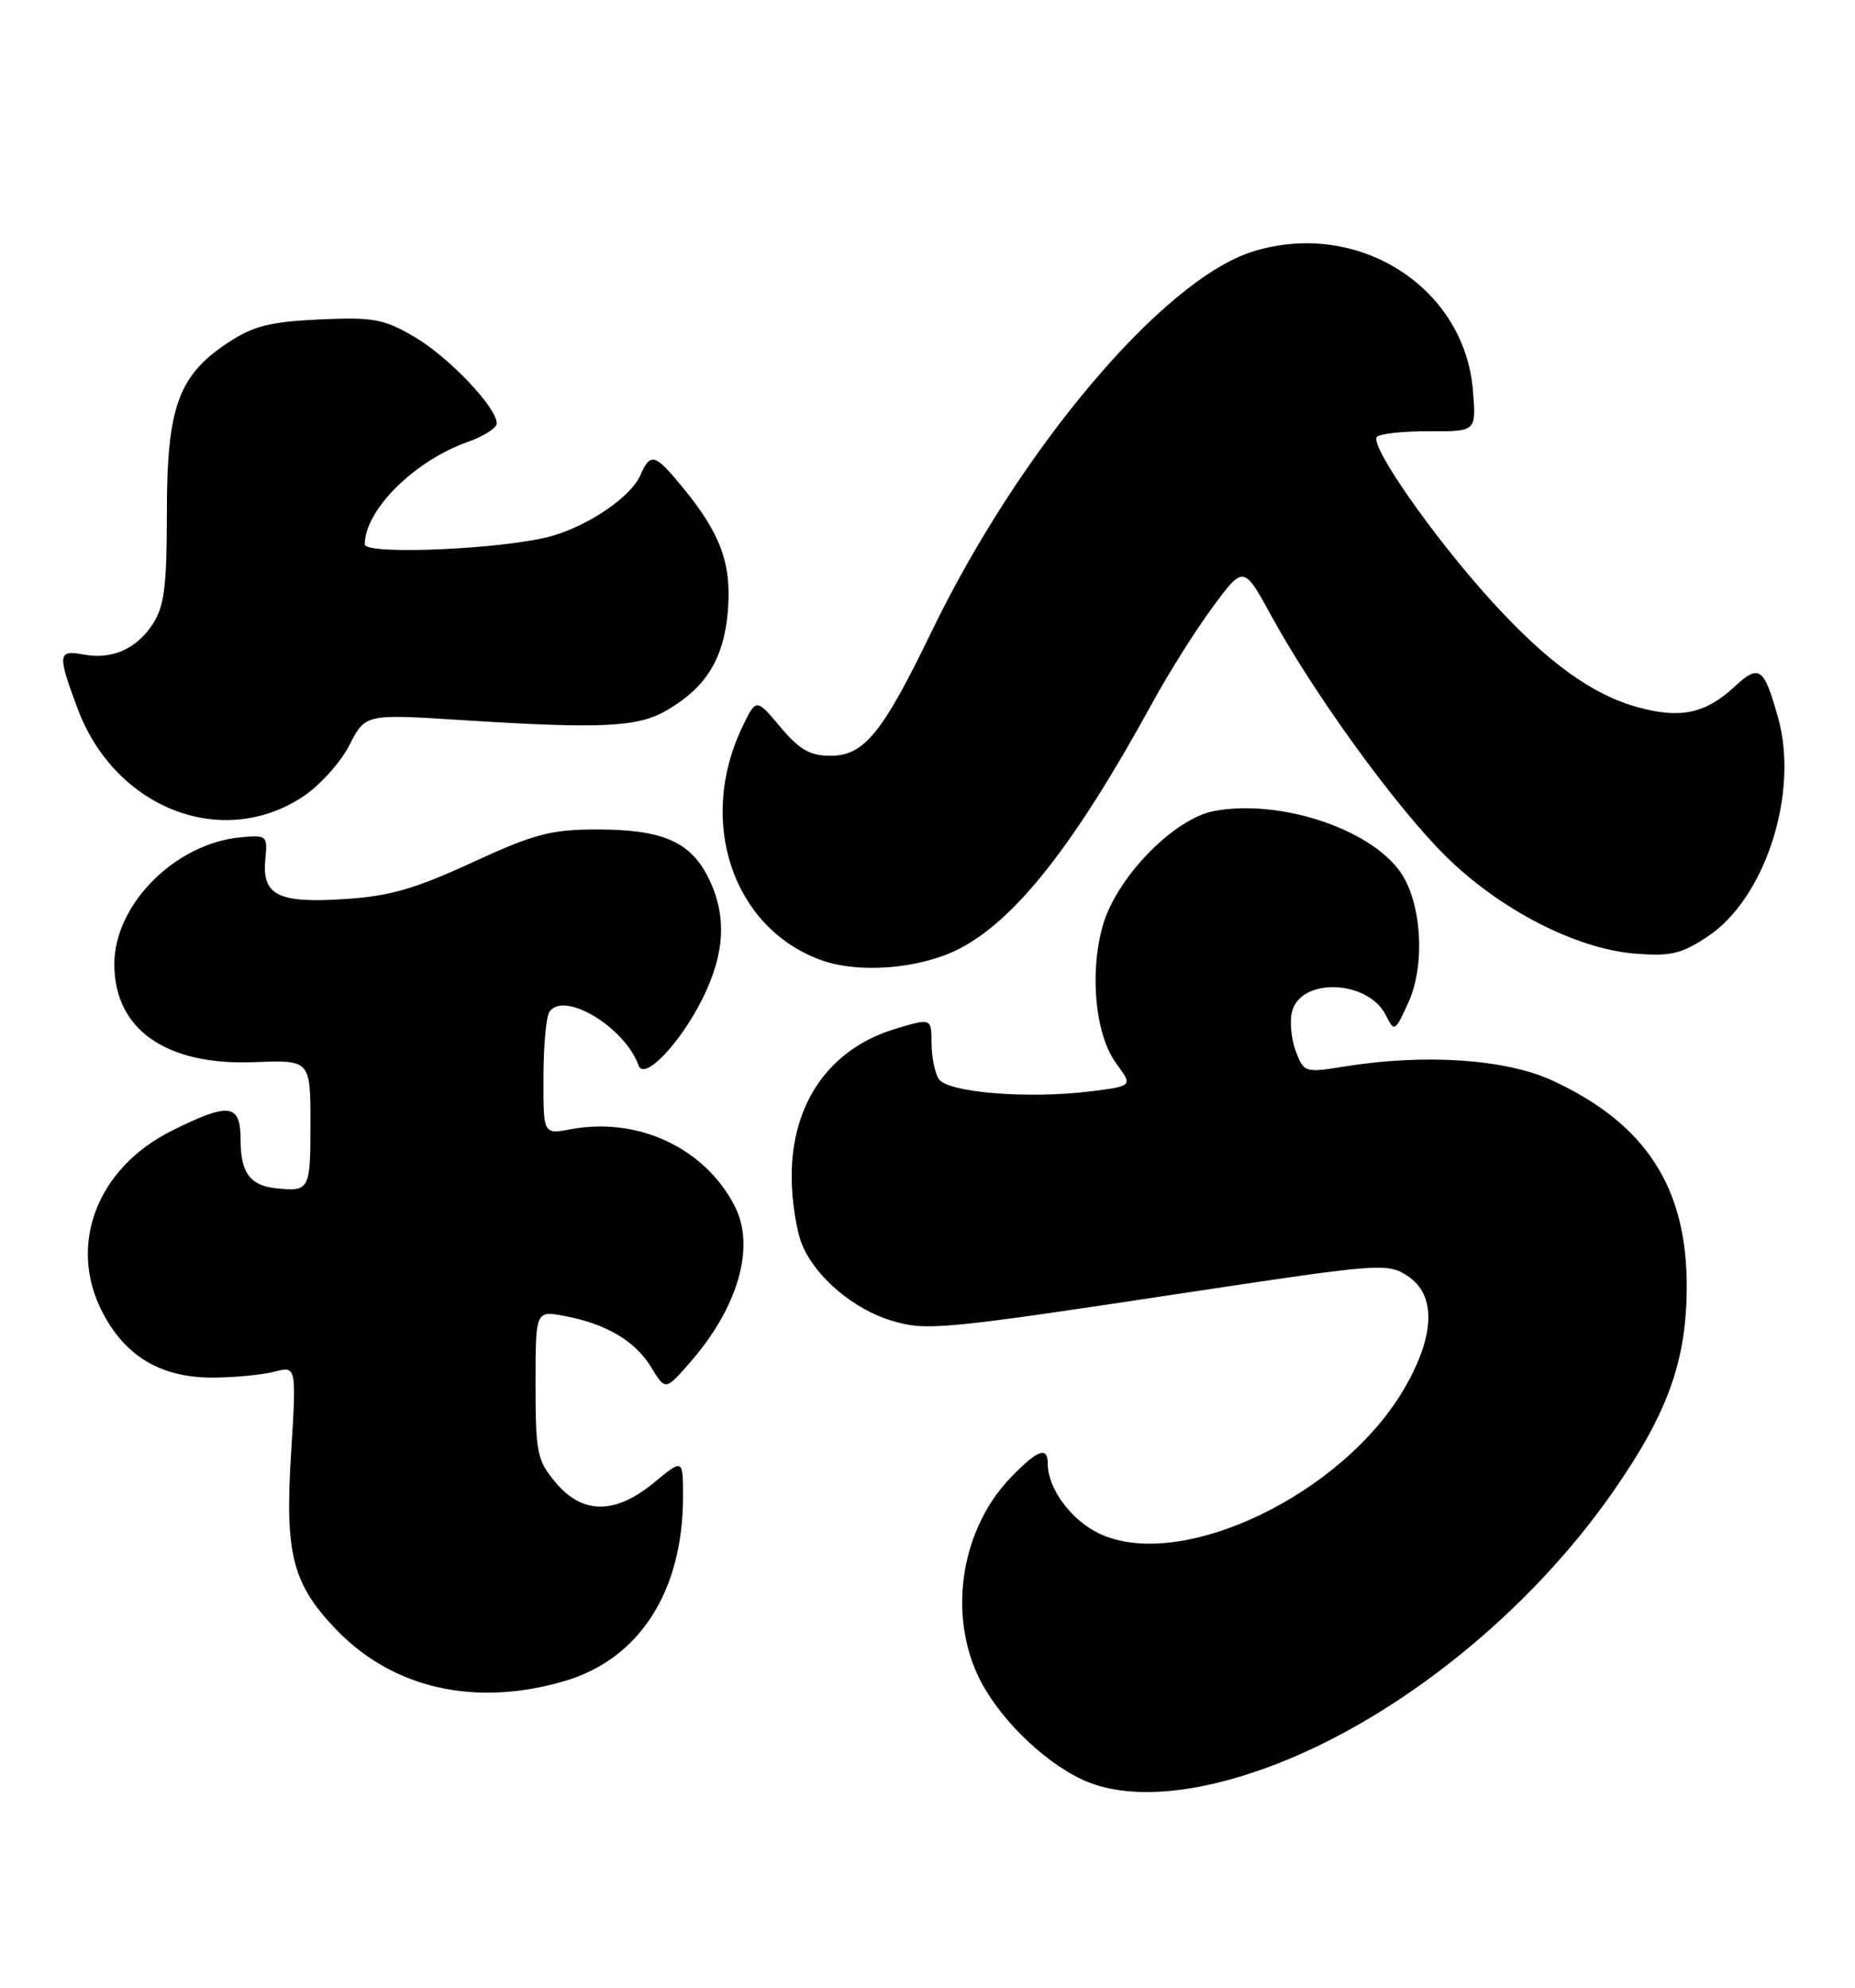 <?xml version="1.0" encoding="UTF-8" standalone="no"?>
<!DOCTYPE svg PUBLIC "-//W3C//DTD SVG 1.1//EN" "http://www.w3.org/Graphics/SVG/1.1/DTD/svg11.dtd" >
<svg xmlns="http://www.w3.org/2000/svg" xmlns:xlink="http://www.w3.org/1999/xlink" version="1.1" viewBox="0 0 239 256">
 <g >
 <path fill="currentColor"
d=" M 164.52 227.15 C 180.51 220.94 197.07 207.54 207.81 192.13 C 214.84 182.05 217.26 175.37 217.32 165.89 C 217.40 152.96 212.05 144.70 200.00 139.15 C 194.00 136.38 183.60 135.68 173.26 137.34 C 168.13 138.17 168.00 138.13 166.95 135.38 C 166.37 133.84 166.15 131.55 166.46 130.30 C 167.58 125.83 176.28 126.17 178.57 130.77 C 179.65 132.94 179.75 132.88 181.48 129.05 C 183.69 124.14 183.15 116.05 180.34 112.18 C 176.31 106.63 164.75 102.89 156.45 104.44 C 151.20 105.43 143.81 113.04 142.07 119.25 C 140.34 125.41 141.13 133.34 143.84 136.99 C 145.96 139.86 145.96 139.86 140.47 140.55 C 132.46 141.55 122.05 140.70 120.95 138.95 C 120.44 138.15 120.02 136.06 120.02 134.30 C 120.00 131.10 120.00 131.10 115.38 132.49 C 106.91 135.04 102.00 142.01 102.00 151.49 C 102.00 154.56 102.61 158.53 103.36 160.33 C 105.09 164.47 110.00 168.62 114.88 170.08 C 119.39 171.43 121.27 171.25 153.59 166.36 C 177.77 162.71 178.79 162.63 181.34 164.31 C 185.03 166.72 184.92 171.87 181.04 178.63 C 173.11 192.46 152.15 202.49 141.62 197.49 C 138.02 195.78 135.00 191.70 135.00 188.55 C 135.00 186.21 133.72 186.66 130.25 190.25 C 123.97 196.73 122.16 207.34 125.91 215.60 C 128.27 220.80 134.11 226.67 139.40 229.16 C 145.20 231.88 154.19 231.16 164.52 227.15 Z  M 72.83 216.46 C 82.42 213.61 88.00 204.88 88.00 192.75 C 88.00 187.85 88.00 187.85 84.27 190.93 C 79.25 195.06 75.07 195.06 71.59 190.92 C 69.20 188.08 69.00 187.11 69.00 178.31 C 69.00 168.78 69.00 168.78 72.72 169.47 C 78.12 170.49 81.84 172.69 83.91 176.09 C 85.73 179.08 85.73 179.08 88.84 175.53 C 95.12 168.38 97.37 160.55 94.65 155.30 C 90.79 147.82 82.19 143.80 73.51 145.43 C 70.00 146.09 70.00 146.09 70.02 138.80 C 70.02 134.78 70.36 130.98 70.77 130.34 C 72.57 127.51 80.50 132.24 82.27 137.21 C 82.99 139.24 87.61 134.41 90.50 128.63 C 93.44 122.73 93.67 117.85 91.25 113.00 C 88.94 108.39 85.33 106.82 76.96 106.82 C 70.96 106.82 68.87 107.38 60.84 111.07 C 53.43 114.49 50.17 115.42 44.32 115.79 C 35.77 116.34 33.72 115.29 34.19 110.58 C 34.49 107.62 34.37 107.51 31.00 107.83 C 22.55 108.63 14.73 116.48 14.73 124.17 C 14.73 132.57 21.39 137.24 32.75 136.79 C 40.00 136.50 40.00 136.50 40.00 144.75 C 40.00 153.28 39.89 153.48 35.50 153.02 C 32.23 152.67 31.00 150.99 31.00 146.88 C 31.00 142.10 29.60 141.90 22.13 145.62 C 12.50 150.42 8.71 160.31 13.19 168.98 C 16.15 174.70 20.77 177.44 27.46 177.41 C 30.23 177.40 33.78 177.05 35.35 176.65 C 38.20 175.91 38.20 175.91 37.50 187.23 C 36.69 200.12 37.68 203.98 43.30 209.84 C 50.64 217.49 61.30 219.88 72.83 216.46 Z  M 123.62 122.17 C 130.89 118.41 138.50 108.72 148.48 90.50 C 150.58 86.65 154.09 81.09 156.27 78.14 C 160.23 72.79 160.23 72.79 163.86 79.42 C 169.36 89.45 179.78 103.82 186.16 110.15 C 193.12 117.07 202.97 122.17 210.59 122.80 C 215.23 123.18 216.61 122.86 220.00 120.62 C 227.42 115.71 231.80 102.19 229.11 92.50 C 227.28 85.92 226.67 85.47 223.47 88.44 C 219.77 91.87 216.58 92.57 211.20 91.13 C 205.17 89.52 199.33 85.29 192.05 77.27 C 184.53 68.97 176.39 57.28 177.41 56.26 C 177.83 55.84 180.88 55.52 184.19 55.54 C 190.21 55.57 190.21 55.57 189.77 50.25 C 188.66 36.87 174.82 28.17 161.37 32.41 C 149.81 36.05 131.38 57.86 120.01 81.37 C 113.68 94.45 111.33 97.33 106.99 97.33 C 104.37 97.33 102.99 96.54 100.54 93.62 C 97.42 89.90 97.42 89.90 95.61 93.69 C 89.83 105.81 94.40 119.41 105.64 123.59 C 110.56 125.43 118.54 124.79 123.62 122.17 Z  M 39.05 102.58 C 41.20 101.16 43.88 98.19 45.01 95.97 C 47.07 91.95 47.07 91.95 59.28 92.72 C 77.58 93.89 82.18 93.67 85.97 91.44 C 91.00 88.50 93.27 84.79 93.78 78.68 C 94.28 72.60 92.85 68.70 87.91 62.71 C 84.35 58.38 83.81 58.24 82.49 61.23 C 81.27 63.98 75.93 67.64 71.12 69.02 C 65.24 70.71 47.00 71.53 47.00 70.10 C 47.00 65.69 53.38 59.34 60.25 56.92 C 62.31 56.19 64.00 55.12 64.00 54.53 C 64.00 52.47 57.82 45.98 53.41 43.39 C 49.45 41.07 48.12 40.83 41.16 41.14 C 34.75 41.44 32.64 41.97 29.33 44.16 C 22.96 48.38 21.50 52.46 21.50 66.04 C 21.50 75.47 21.17 78.08 19.70 80.34 C 17.56 83.61 14.40 84.99 10.70 84.28 C 7.45 83.66 7.39 84.29 10.00 91.26 C 14.80 104.10 28.62 109.49 39.05 102.58 Z "/>
</g>
</svg>